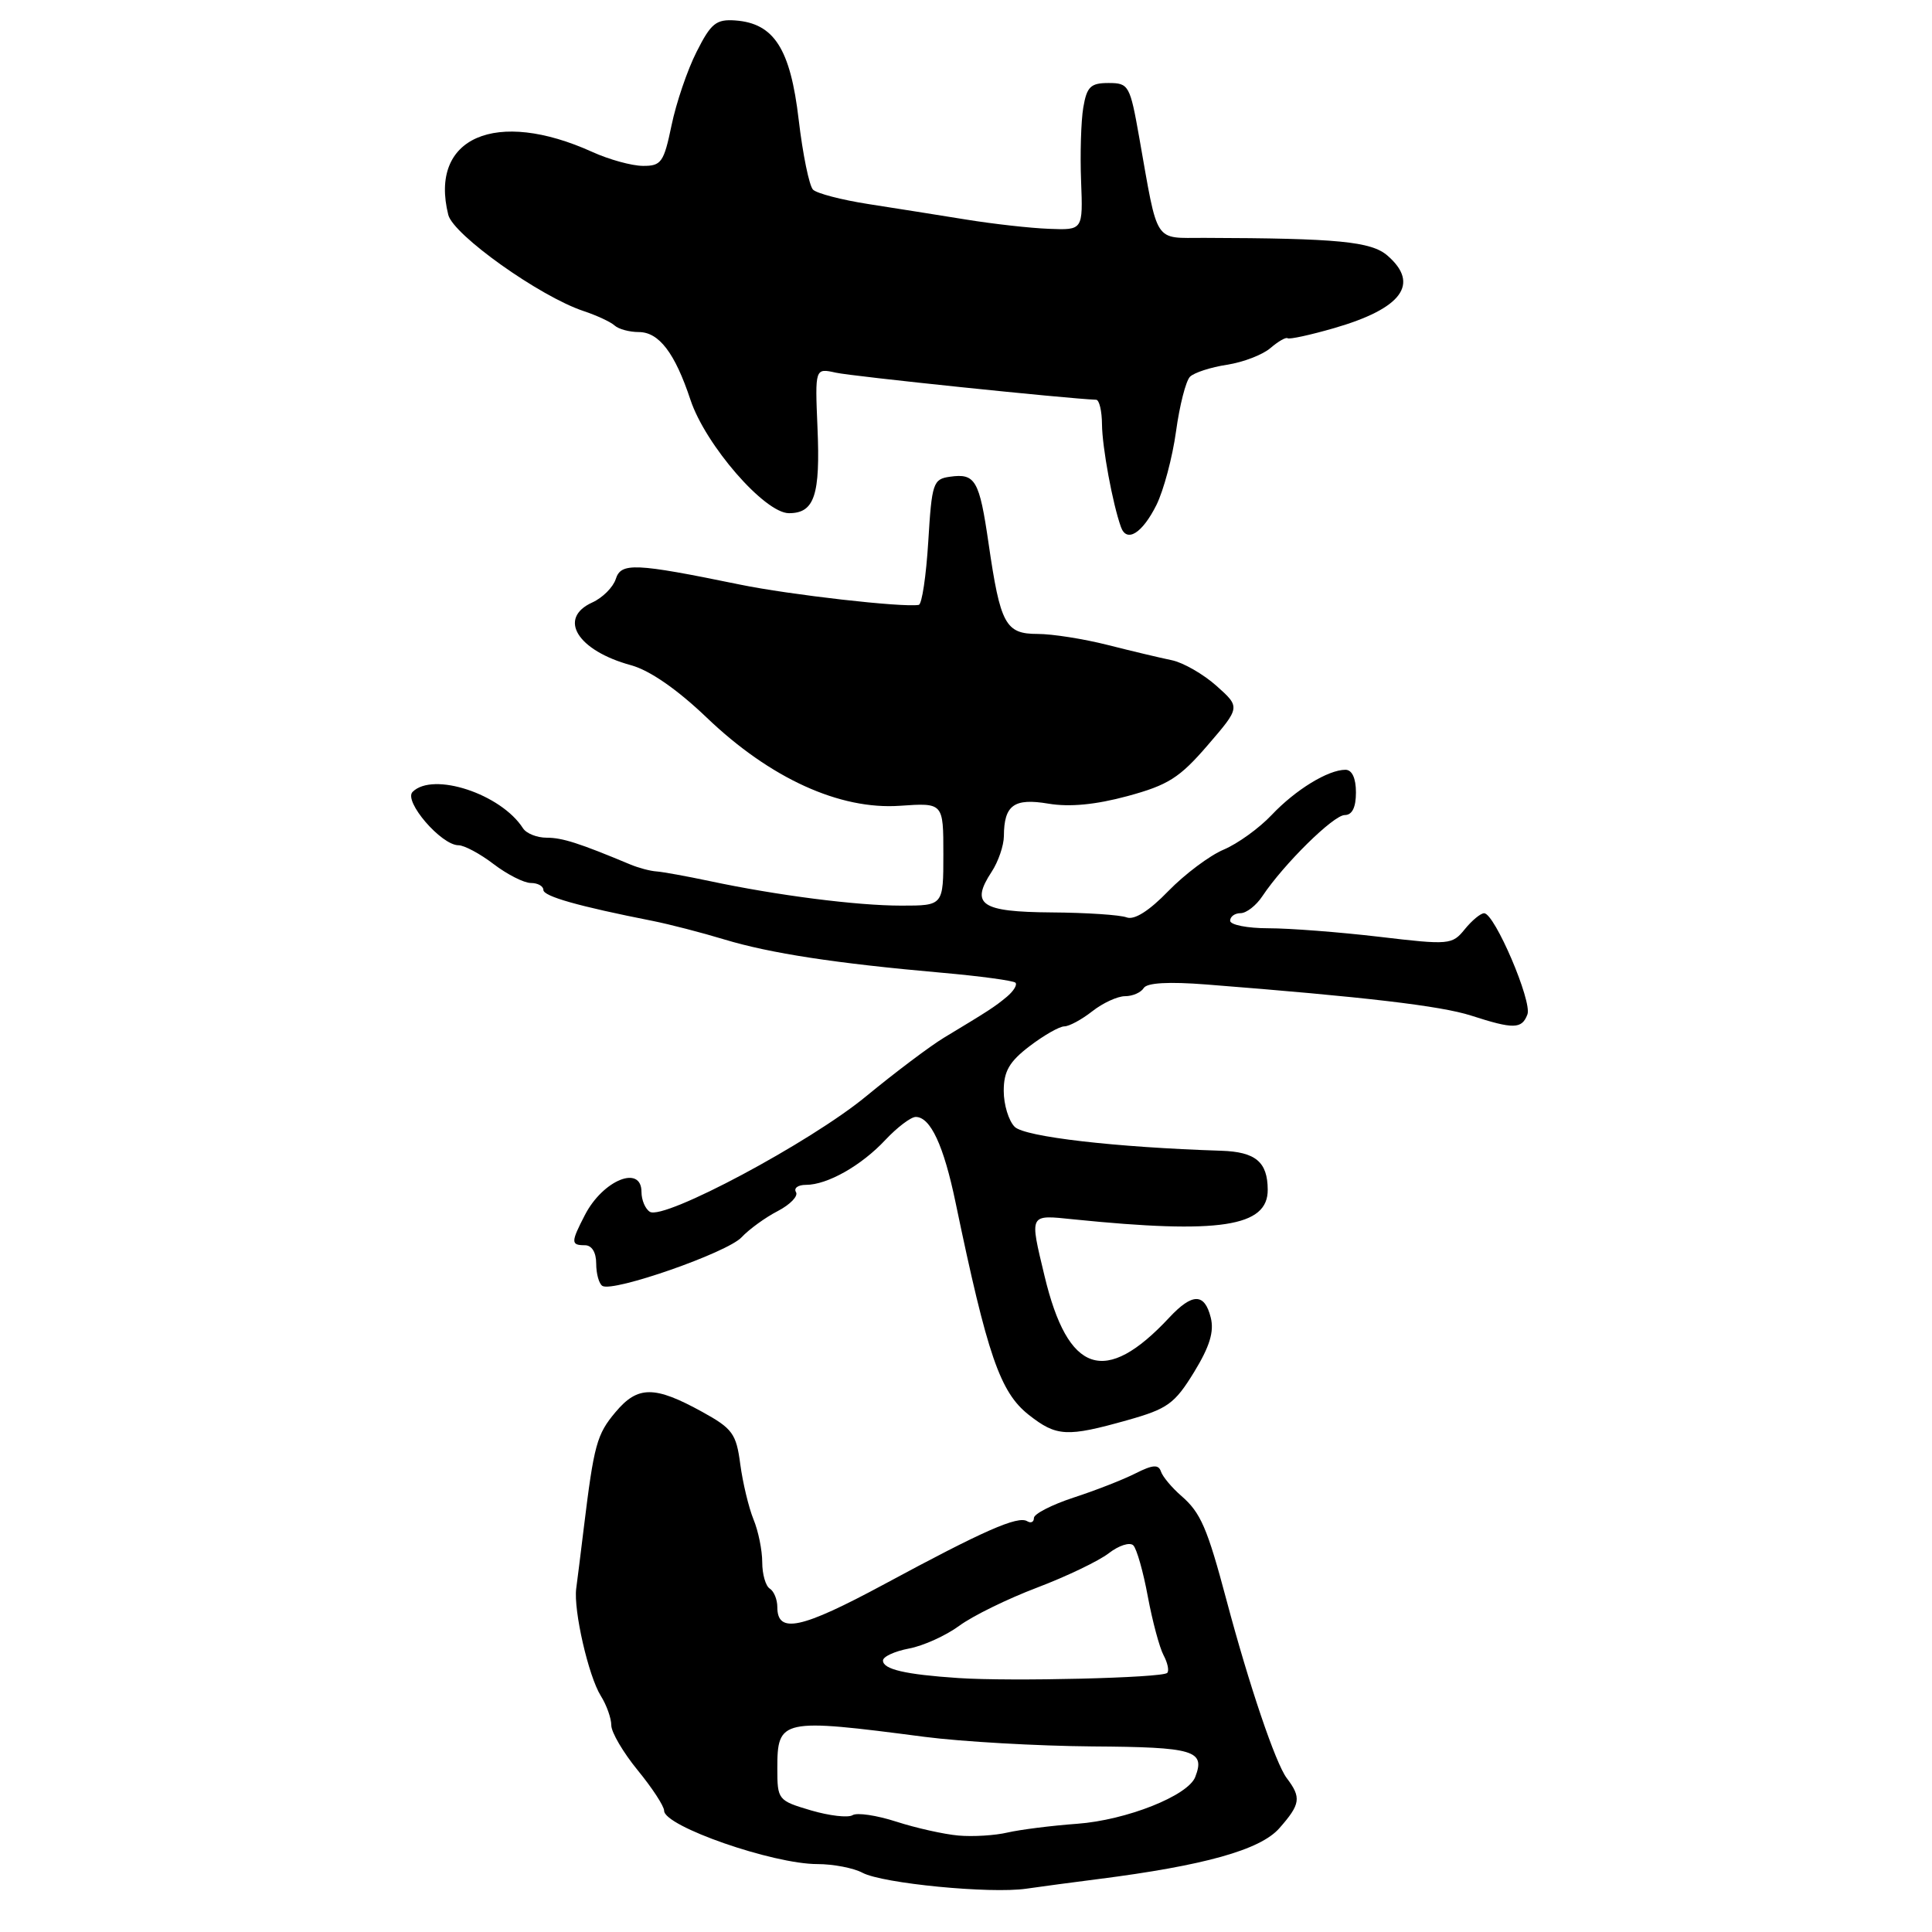 <?xml version="1.0" encoding="UTF-8" standalone="no"?>
<!DOCTYPE svg PUBLIC "-//W3C//DTD SVG 1.1//EN" "http://www.w3.org/Graphics/SVG/1.1/DTD/svg11.dtd" >
<svg xmlns="http://www.w3.org/2000/svg" xmlns:xlink="http://www.w3.org/1999/xlink" version="1.1" viewBox="0 0 256 256">
 <g >
 <path fill="currentColor"
d=" M 145.50 248.99 C 159.56 247.20 166.99 245.12 169.51 242.26 C 172.33 239.06 172.46 238.19 170.50 235.61 C 169.02 233.65 165.52 223.32 162.51 212.00 C 159.96 202.43 159.10 200.45 156.55 198.23 C 155.28 197.13 154.05 195.66 153.83 194.98 C 153.51 194.02 152.74 194.08 150.46 195.23 C 148.83 196.06 145.14 197.50 142.25 198.44 C 139.36 199.39 137.00 200.60 137.00 201.14 C 137.00 201.68 136.60 201.87 136.11 201.57 C 134.88 200.81 130.32 202.82 117.18 209.91 C 106.13 215.86 103.00 216.53 103.00 212.95 C 103.00 211.94 102.55 210.84 102.00 210.50 C 101.45 210.16 101.00 208.59 101.00 207.01 C 101.00 205.42 100.48 202.86 99.84 201.32 C 99.21 199.77 98.42 196.48 98.09 194.02 C 97.56 189.97 97.06 189.29 93.05 187.08 C 86.73 183.60 84.51 183.60 81.57 187.10 C 79.07 190.07 78.71 191.39 77.35 202.50 C 76.95 205.80 76.50 209.40 76.35 210.50 C 75.98 213.37 77.98 222.11 79.61 224.71 C 80.38 225.93 81.00 227.69 81.00 228.61 C 81.00 229.54 82.58 232.22 84.50 234.57 C 86.42 236.91 88.00 239.33 88.00 239.93 C 88.00 241.99 102.43 247.01 108.32 247.00 C 110.41 247.00 113.10 247.52 114.28 248.15 C 116.93 249.57 131.23 250.96 136.00 250.26 C 137.93 249.98 142.20 249.41 145.50 248.99 Z  M 149.42 188.17 C 154.71 186.68 155.65 186.00 158.21 181.83 C 160.29 178.43 160.90 176.45 160.43 174.58 C 159.61 171.31 157.99 171.31 154.92 174.60 C 146.44 183.69 141.51 182.04 138.41 169.09 C 136.41 160.74 136.30 160.96 142.25 161.57 C 161.62 163.54 168.02 162.56 167.98 157.63 C 167.96 153.96 166.37 152.63 161.82 152.48 C 147.79 152.03 135.78 150.64 134.45 149.31 C 133.65 148.51 133.00 146.37 133.00 144.55 C 133.00 141.95 133.74 140.67 136.43 138.62 C 138.32 137.18 140.39 136.00 141.03 136.00 C 141.66 136.00 143.33 135.10 144.73 134.00 C 146.13 132.90 148.08 132.00 149.08 132.00 C 150.07 132.00 151.18 131.52 151.55 130.92 C 151.98 130.22 154.86 130.06 159.86 130.45 C 180.93 132.10 190.90 133.28 194.93 134.57 C 200.56 136.39 201.65 136.37 202.39 134.42 C 203.05 132.72 198.05 121.03 196.66 121.01 C 196.20 121.00 195.04 121.96 194.09 123.13 C 192.42 125.19 192.05 125.23 182.76 124.13 C 177.48 123.51 170.87 123.00 168.08 123.00 C 165.29 123.00 163.00 122.55 163.00 122.00 C 163.00 121.45 163.62 121.00 164.38 121.00 C 165.15 121.00 166.45 119.99 167.27 118.75 C 170.12 114.48 176.70 108.00 178.18 108.00 C 179.17 108.00 179.67 106.99 179.67 105.00 C 179.67 103.11 179.15 102.00 178.28 102.00 C 175.98 102.00 171.67 104.64 168.50 107.99 C 166.85 109.74 163.99 111.80 162.14 112.58 C 160.29 113.36 156.99 115.83 154.81 118.07 C 152.26 120.71 150.30 121.94 149.29 121.56 C 148.44 121.23 143.94 120.93 139.31 120.90 C 129.97 120.83 128.55 119.86 131.39 115.53 C 132.28 114.18 133.01 112.04 133.02 110.79 C 133.04 106.67 134.36 105.72 138.93 106.49 C 141.73 106.96 145.17 106.63 149.39 105.49 C 154.78 104.03 156.30 103.07 160.02 98.75 C 164.36 93.71 164.36 93.71 161.19 90.88 C 159.44 89.32 156.77 87.79 155.26 87.48 C 153.74 87.17 149.92 86.26 146.77 85.46 C 143.61 84.66 139.44 84.00 137.49 84.00 C 133.23 84.00 132.55 82.74 130.99 72.00 C 129.77 63.61 129.24 62.69 125.87 63.17 C 123.64 63.48 123.47 64.00 123.00 71.76 C 122.72 76.31 122.16 80.08 121.74 80.15 C 119.63 80.52 104.59 78.81 98.00 77.45 C 84.11 74.60 82.29 74.52 81.59 76.73 C 81.24 77.81 79.85 79.21 78.48 79.83 C 73.86 81.93 76.50 86.21 83.63 88.15 C 86.10 88.83 89.73 91.34 93.67 95.11 C 102.05 103.13 111.27 107.33 119.25 106.77 C 125.00 106.37 125.00 106.37 125.00 113.19 C 125.00 120.00 125.00 120.00 119.44 120.00 C 113.51 120.00 102.97 118.65 94.00 116.74 C 90.97 116.10 87.83 115.53 87.00 115.47 C 86.17 115.42 84.60 115.00 83.50 114.54 C 76.73 111.71 74.51 111.00 72.43 111.00 C 71.15 111.00 69.74 110.44 69.30 109.75 C 66.39 105.20 57.37 102.23 54.67 104.93 C 53.44 106.16 58.47 112.00 60.75 112.00 C 61.51 112.00 63.61 113.12 65.41 114.50 C 67.21 115.87 69.43 117.00 70.34 117.00 C 71.25 117.00 72.00 117.41 72.00 117.92 C 72.00 118.77 76.63 120.08 86.50 122.03 C 88.70 122.47 92.97 123.57 96.00 124.49 C 102.07 126.32 110.70 127.65 124.77 128.89 C 129.87 129.34 134.27 129.94 134.55 130.21 C 134.82 130.49 134.31 131.32 133.42 132.07 C 131.77 133.44 131.05 133.90 125.08 137.50 C 123.26 138.60 118.62 142.09 114.77 145.26 C 107.37 151.37 87.98 161.72 86.11 160.57 C 85.50 160.19 85.00 159.01 85.00 157.94 C 85.00 154.29 79.90 156.36 77.51 160.98 C 75.63 164.61 75.63 165.00 77.50 165.00 C 78.42 165.00 79.00 165.94 79.00 167.44 C 79.00 168.78 79.37 170.11 79.82 170.39 C 81.24 171.26 96.37 165.98 98.26 163.95 C 99.25 162.89 101.41 161.32 103.06 160.47 C 104.71 159.61 105.80 158.48 105.47 157.96 C 105.15 157.43 105.74 157.00 106.79 157.00 C 109.63 157.00 114.14 154.45 117.33 151.03 C 118.89 149.37 120.70 148.00 121.34 148.00 C 123.29 148.00 125.05 151.79 126.62 159.35 C 130.84 179.61 132.51 184.47 136.31 187.47 C 140.00 190.37 141.36 190.44 149.42 188.17 Z  M 153.24 66.90 C 154.19 64.97 155.36 60.59 155.83 57.16 C 156.30 53.73 157.13 50.47 157.68 49.92 C 158.22 49.38 160.43 48.66 162.59 48.33 C 164.74 48.00 167.33 47.00 168.35 46.11 C 169.38 45.23 170.40 44.64 170.62 44.82 C 170.85 44.99 173.62 44.39 176.77 43.48 C 185.77 40.88 188.17 37.62 183.85 33.87 C 181.69 32.00 177.29 31.57 159.57 31.52 C 152.81 31.50 153.49 32.54 150.96 18.25 C 149.73 11.29 149.57 11.00 146.88 11.00 C 144.51 11.00 144.01 11.49 143.54 14.25 C 143.24 16.04 143.11 20.42 143.25 24.00 C 143.50 30.50 143.50 30.50 139.00 30.32 C 136.53 30.23 131.57 29.67 128.00 29.09 C 124.42 28.51 118.61 27.59 115.07 27.04 C 111.53 26.49 108.23 25.63 107.73 25.13 C 107.23 24.63 106.37 20.46 105.83 15.86 C 104.73 6.46 102.57 3.09 97.44 2.71 C 94.89 2.53 94.21 3.08 92.30 6.87 C 91.08 9.27 89.59 13.66 88.98 16.62 C 87.96 21.52 87.62 22.00 85.18 21.98 C 83.71 21.97 80.70 21.14 78.50 20.14 C 65.71 14.34 56.83 18.21 59.40 28.47 C 60.07 31.13 71.52 39.28 77.31 41.21 C 79.06 41.79 80.93 42.66 81.45 43.14 C 81.97 43.61 83.41 44.00 84.64 44.00 C 87.32 44.00 89.43 46.77 91.49 52.98 C 93.48 58.97 101.33 68.00 104.54 68.00 C 107.92 68.00 108.71 65.63 108.32 56.63 C 107.99 48.77 107.99 48.77 110.75 49.38 C 112.86 49.86 141.35 52.82 145.25 52.97 C 145.66 52.99 146.01 54.46 146.02 56.25 C 146.05 59.26 147.42 66.73 148.53 69.83 C 149.29 71.97 151.36 70.67 153.24 66.90 Z  M 127.00 243.22 C 125.08 243.05 121.37 242.22 118.77 241.38 C 116.17 240.54 113.56 240.15 112.97 240.52 C 112.37 240.89 109.89 240.60 107.44 239.88 C 103.09 238.59 103.00 238.48 103.00 234.32 C 103.00 227.77 103.51 227.66 122.50 230.14 C 127.45 230.78 137.46 231.35 144.74 231.41 C 158.24 231.50 159.73 231.94 158.38 235.45 C 157.43 237.94 149.26 241.18 142.73 241.66 C 139.30 241.91 135.15 242.44 133.50 242.82 C 131.85 243.21 128.93 243.39 127.00 243.22 Z  M 127.00 222.35 C 119.93 221.88 117.00 221.19 117.00 220.03 C 117.00 219.51 118.55 218.80 120.44 218.44 C 122.33 218.09 125.33 216.73 127.10 215.43 C 128.87 214.12 133.51 211.85 137.41 210.37 C 141.31 208.89 145.59 206.84 146.92 205.81 C 148.25 204.78 149.71 204.31 150.17 204.77 C 150.62 205.22 151.49 208.27 152.09 211.54 C 152.70 214.81 153.64 218.32 154.18 219.33 C 154.72 220.34 154.94 221.40 154.66 221.67 C 154.00 222.33 133.99 222.82 127.00 222.35 Z "/>
</g>
</svg>